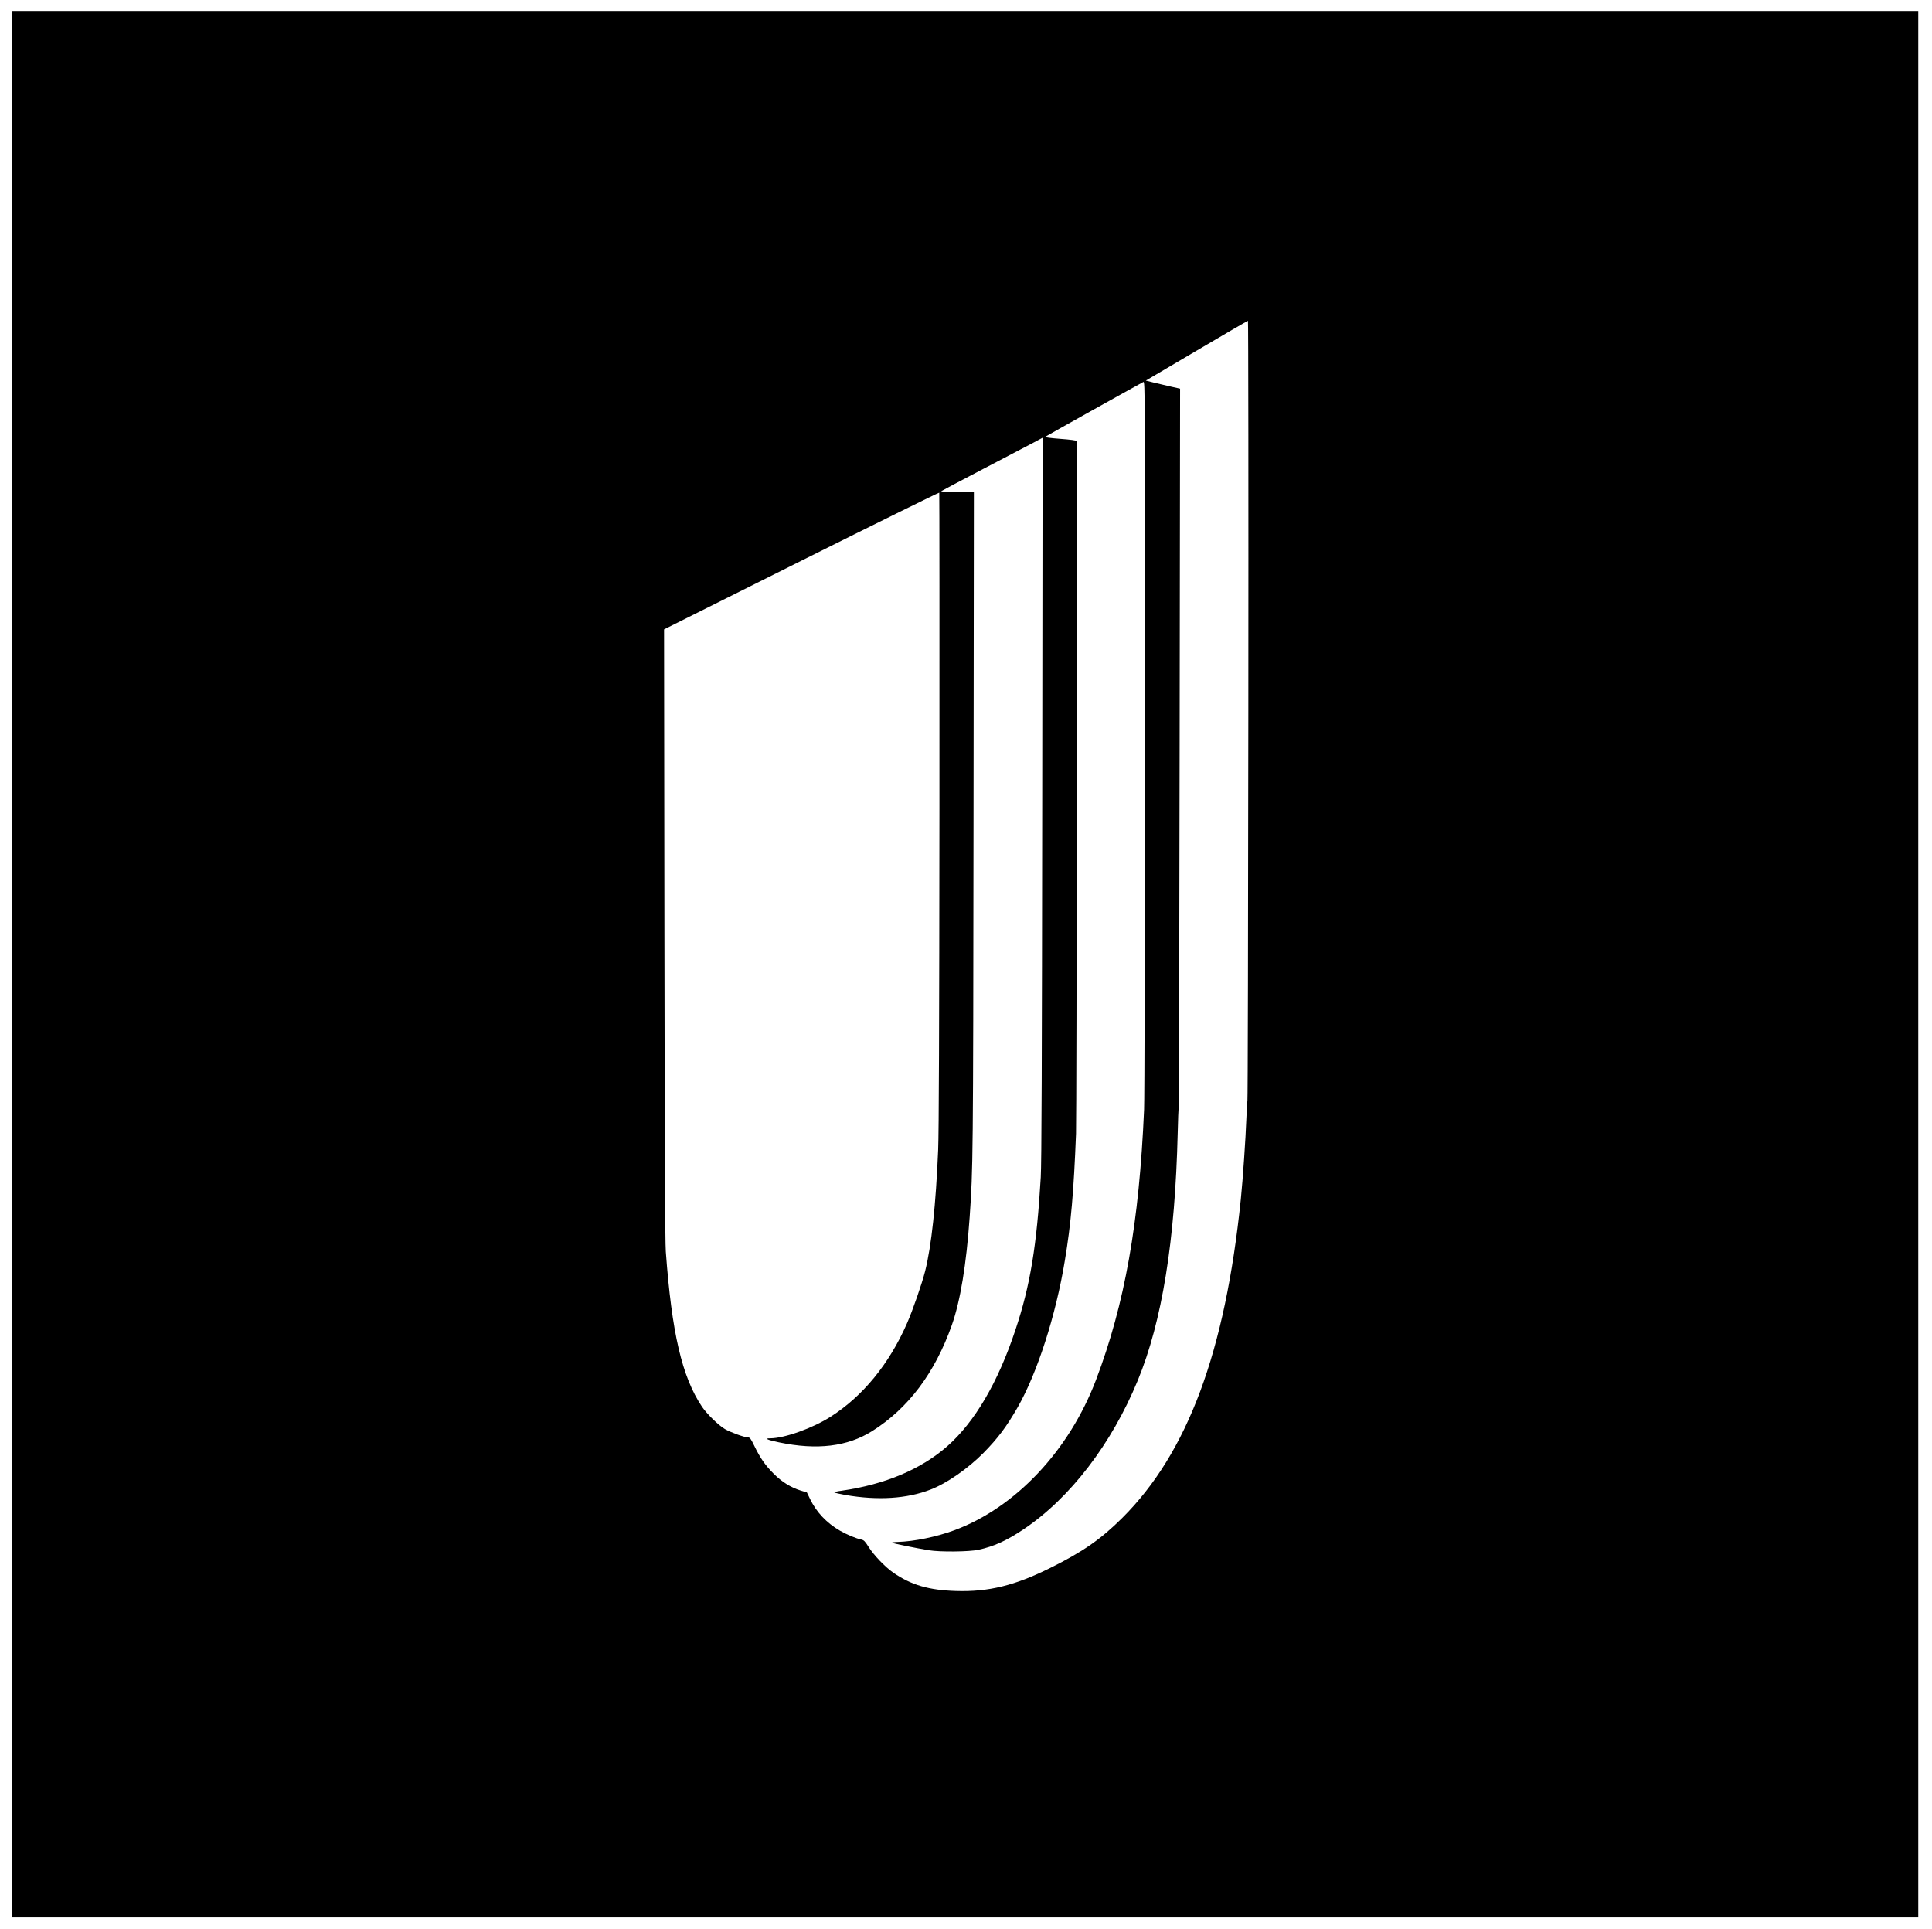 <?xml version="1.0" standalone="no"?>
<!DOCTYPE svg PUBLIC "-//W3C//DTD SVG 20010904//EN"
 "http://www.w3.org/TR/2001/REC-SVG-20010904/DTD/svg10.dtd">
<svg version="1.0" xmlns="http://www.w3.org/2000/svg"
 width="2109pt" height="2106pt" viewBox="0 0 2109 2106"
 preserveAspectRatio="xMidYMid meet">

<g transform="translate(0,2106) scale(0.1,-0.1)"
fill="#000000" stroke="none">
<path d="M130 10535 l0 -10405 10405 0 10405 0 0 10405 0 10405 -10405 0
-10405 0 0 -10405z m13497 2783 c-2 -2334 -6 -4256 -10 -4273 -3 -16 -8 -109
-12 -205 -7 -200 -38 -656 -60 -870 -171 -1668 -582 -2770 -1295 -3480 -234
-233 -432 -370 -785 -545 -388 -193 -674 -263 -1030 -252 -295 9 -487 65 -682
199 -91 63 -215 192 -273 285 -38 60 -50 72 -79 78 -52 10 -158 54 -231 96
-147 85 -259 204 -327 346 l-35 72 -66 20 c-109 34 -208 95 -297 185 -92 92
-147 171 -211 304 -38 78 -48 92 -69 92 -39 0 -190 55 -252 91 -71 42 -197
165 -250 244 -218 325 -330 805 -395 1695 -8 109 -12 1139 -15 3472 l-4 3318
1500 750 c825 412 1502 746 1504 742 2 -4 3 -1557 2 -3452 -2 -2405 -6 -3528
-14 -3720 -25 -602 -73 -1049 -142 -1325 -35 -138 -135 -426 -198 -570 -195
-444 -480 -793 -833 -1019 -197 -126 -506 -236 -661 -236 -69 0 -30 -18 96
-44 416 -87 748 -47 1018 123 393 247 684 634 869 1156 93 263 159 663 195
1180 37 540 38 604 42 4288 l4 3627 -182 0 c-105 0 -179 4 -174 9 6 5 215 115
465 246 250 130 497 260 548 287 l93 50 -4 -3934 c-3 -2868 -7 -3989 -16
-4138 -43 -744 -115 -1184 -276 -1665 -191 -576 -445 -1008 -745 -1272 -287
-252 -680 -417 -1152 -485 -49 -6 -85 -15 -80 -19 4 -4 59 -17 122 -28 354
-61 669 -41 927 59 176 67 412 231 580 402 157 160 248 281 371 495 215 376
418 1006 516 1603 67 401 97 749 122 1385 7 188 14 7542 7 7561 -3 7 -70 16
-179 24 -96 7 -171 17 -167 21 6 6 962 540 1074 600 19 10 19 -78 18 -3873 -1
-2136 -5 -3966 -10 -4068 -53 -1236 -211 -2126 -524 -2950 -293 -774 -880
-1397 -1548 -1644 -191 -71 -438 -122 -615 -127 -40 -1 -69 -5 -65 -9 8 -7
267 -60 403 -82 120 -20 438 -17 540 5 170 37 303 97 492 223 508 340 962 931
1248 1626 266 646 408 1527 436 2703 3 132 8 265 11 295 3 30 7 1804 10 3941
l5 3887 -99 22 c-54 12 -138 32 -187 44 l-88 22 553 326 c305 180 558 327 562
327 4 1 6 -1908 4 -4241z"/>
</g>
</svg>
